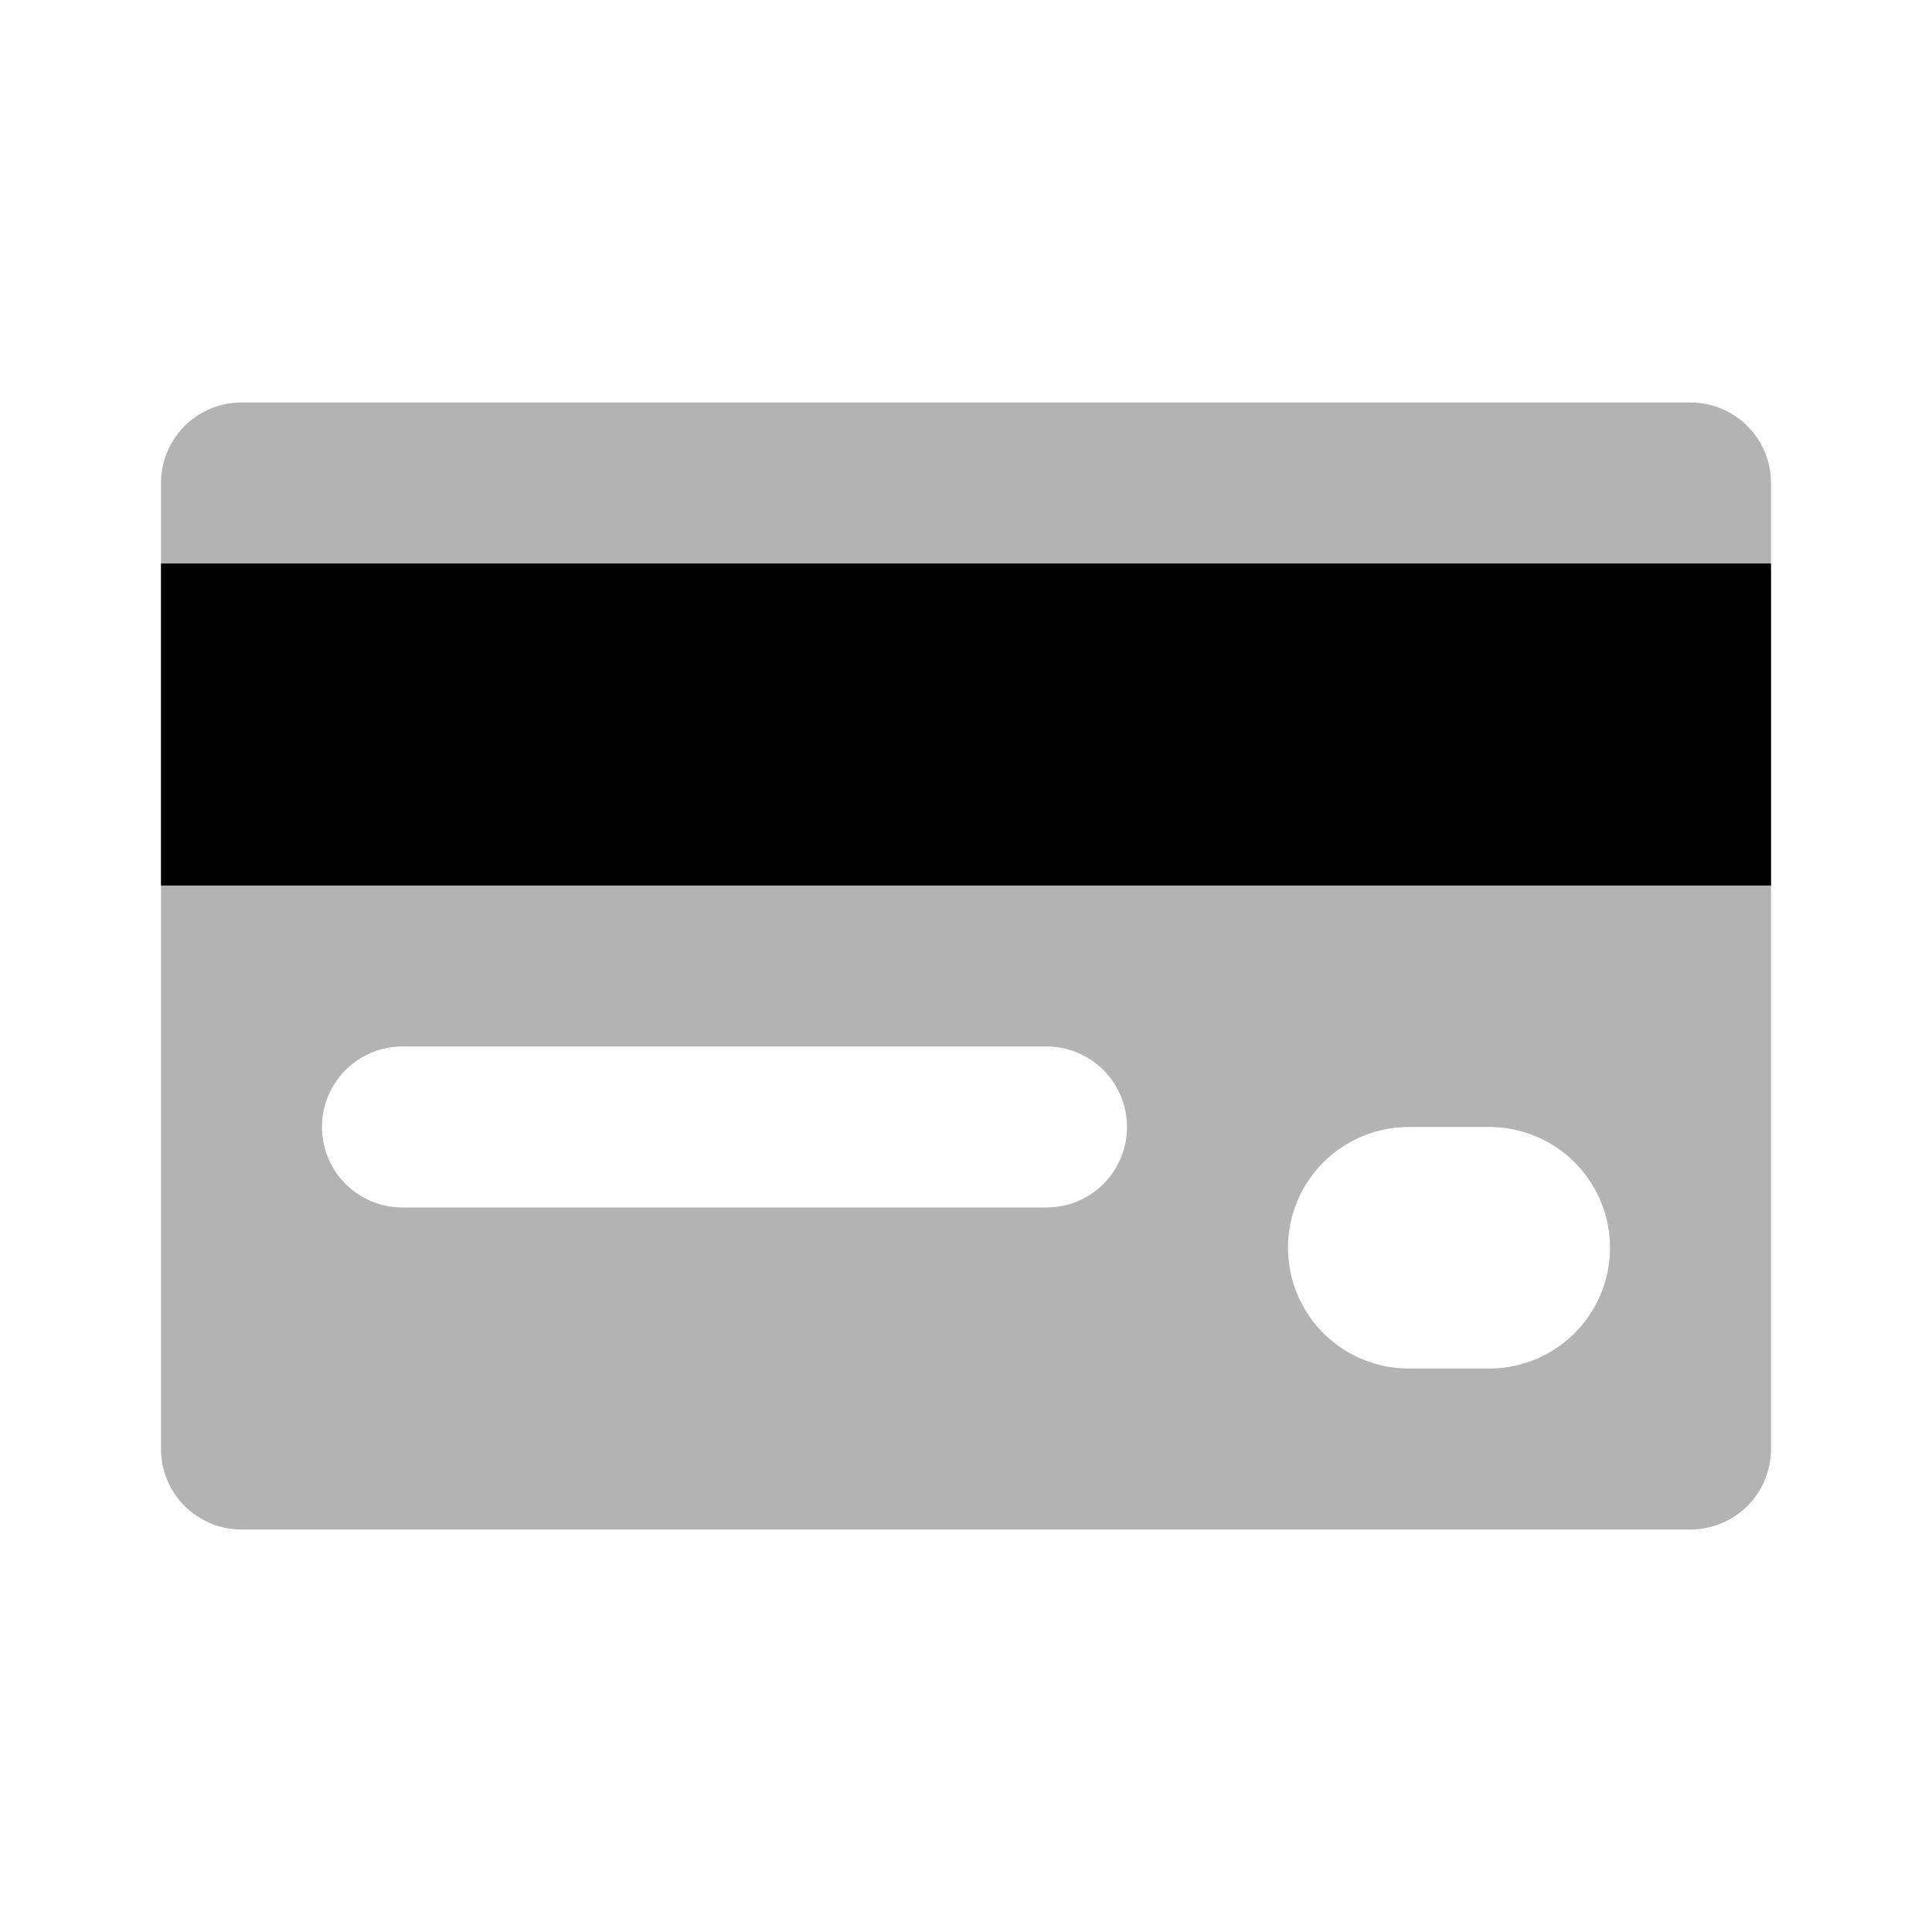 <svg xmlns="http://www.w3.org/2000/svg" viewBox="0 0 24 24"><defs><style>.cls-1{opacity:0.3;}</style></defs><g id="Finance"><g id="fin001-010"><g id="fin002"><rect x="2" y="7" width="20" height="4"/><path class="cls-1" d="M21,19H3a1,1,0,0,1-1-1V6A1,1,0,0,1,3,5H21a1,1,0,0,1,1,1V18A1,1,0,0,1,21,19Zm-7-5h0a1,1,0,0,0-1-1H5a1,1,0,0,0-1,1H4a1,1,0,0,0,1,1h8A1,1,0,0,0,14,14Zm2,1.5h0A1.5,1.5,0,0,0,17.5,17h1A1.5,1.5,0,0,0,20,15.5h0A1.5,1.5,0,0,0,18.5,14h-1A1.5,1.5,0,0,0,16,15.5Z"/></g></g></g></svg>